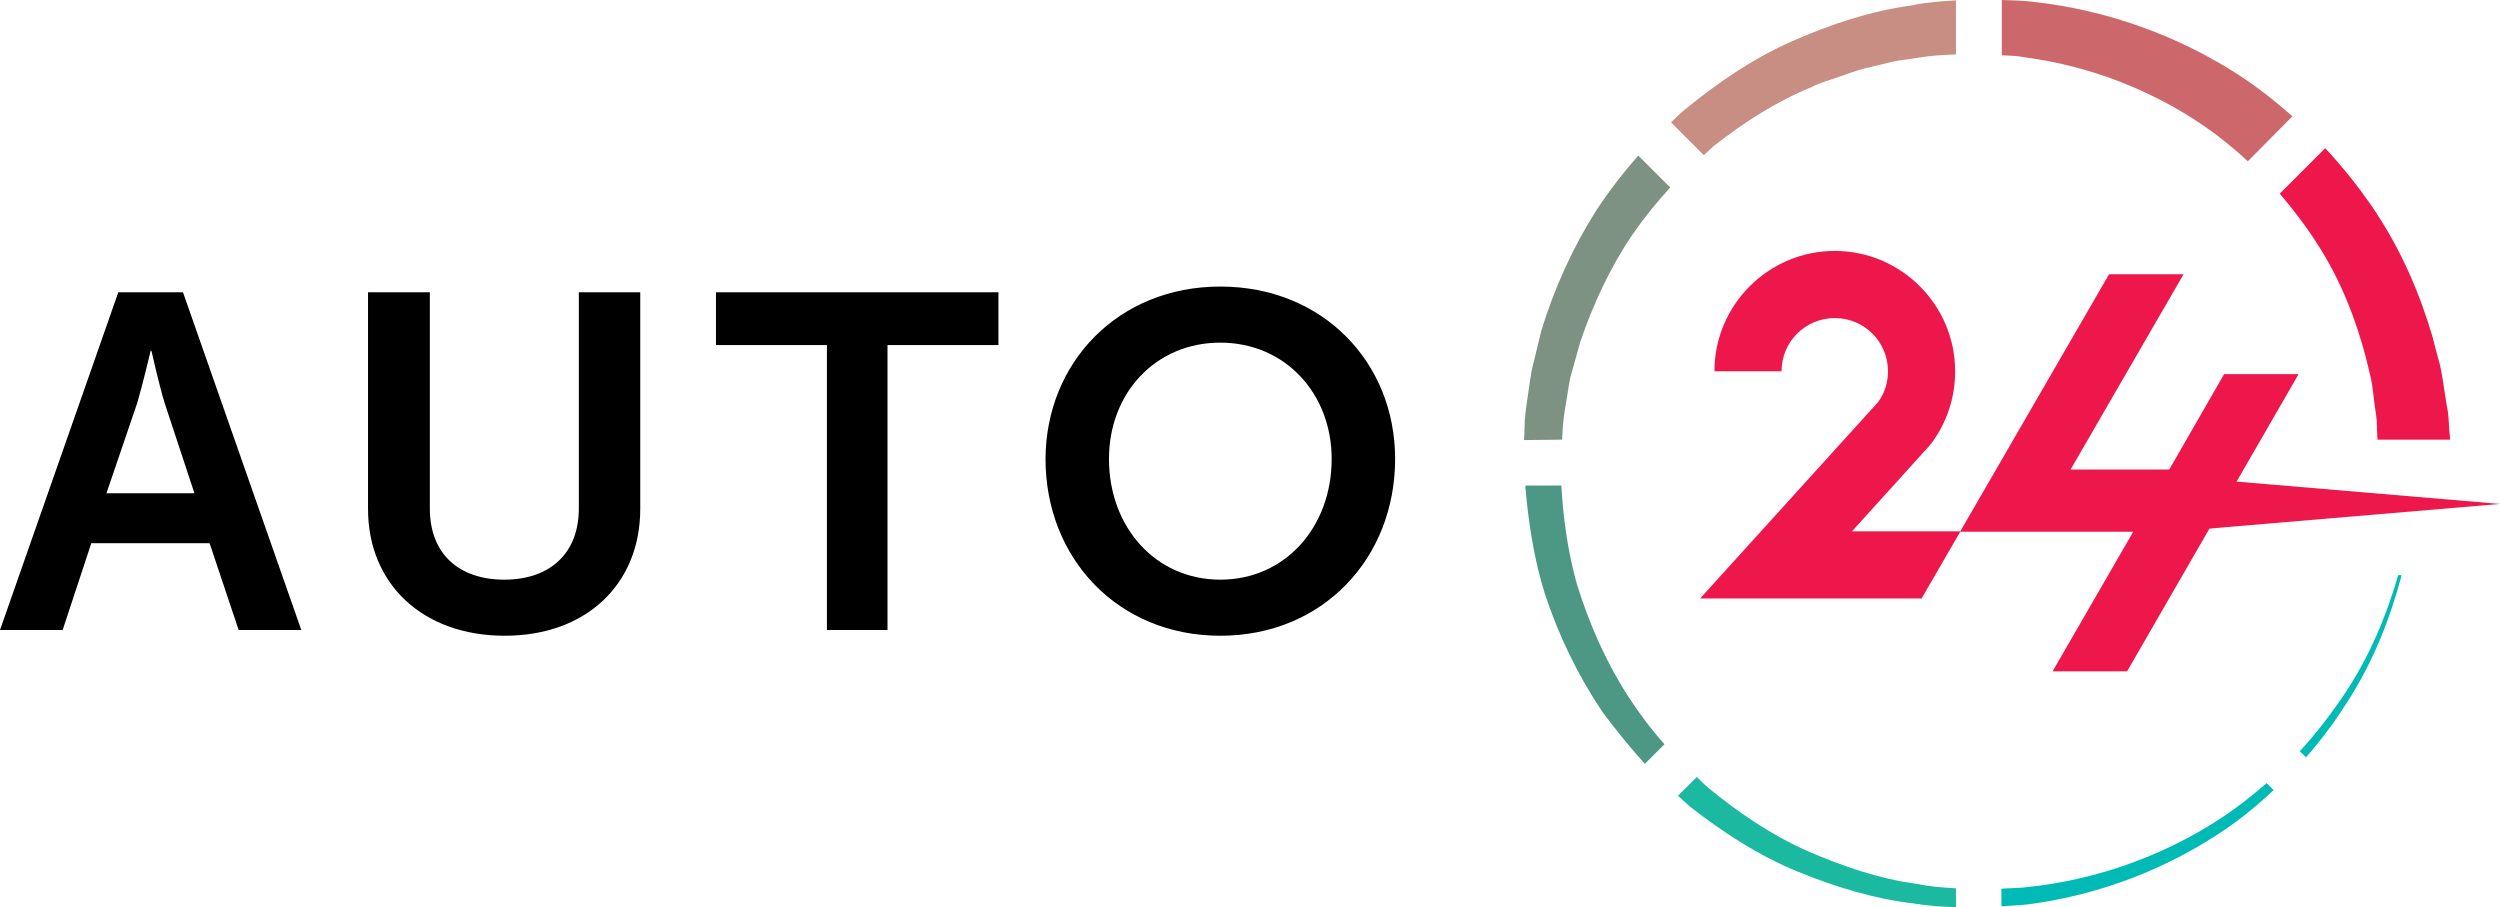 <?xml version="1.0" encoding="utf-8"?>
<!-- Generator: Adobe Illustrator 21.0.0, SVG Export Plug-In . SVG Version: 6.00 Build 0)  -->
<svg version="1.0" id="Слой_1" xmlns="http://www.w3.org/2000/svg" xmlns:xlink="http://www.w3.org/1999/xlink" x="0px" y="0px"
	 viewBox="0 0 610.7 221.6" style="enable-background:new 0 0 610.7 221.6;" xml:space="preserve">
<style type="text/css">
	.st0{fill:#7D9282;}
	.st1{fill:#C88E83;}
	.st2{fill:#CC686B;}
	.st3{fill:#ED174C;}
	.st4{fill:#00BAB5;}
	.st5{fill:#4D9885;}
	.st6{fill:#1AB9A0;}
</style>
<g>
	<g>
		<path class="st0" d="M381.6,107.4l0.1-1.9c0.1-2.5,0.5-5,0.9-7.4l0.6-3.7c0.2-1.2,0.4-2.5,0.8-3.6l2-7.2
			c3.2-9.4,7.4-18.4,12.9-26.5c2.8-4,5.9-7.8,9.1-11.3l-7.8-7.8c-3.7,4.2-7.1,8.6-10.2,13.3c-5.8,9.1-10.3,19.1-13.5,29.5l-1.9,7.9
			c-0.4,1.3-0.6,2.7-0.8,4l-0.6,4.1c-0.4,2.7-0.8,5.4-0.8,8.1l-0.1,2.6L381.6,107.4L381.6,107.4z"/>
		<path class="st1" d="M416.2,37.9c0.8-0.7,1.6-1.5,2.4-2.2c7.5-5.9,15.5-11,24.1-14.5c2-1.1,4.3-1.6,6.4-2.4
			c2.2-0.7,4.3-1.6,6.5-2.1s4.4-1.1,6.6-1.6s4.3-0.6,6.4-1c2.8-0.5,6-0.7,9.2-0.8V0.1c-3.4,0.2-6.8,0.4-10.7,1.2
			c-10.3,1.4-19.8,4.6-29.4,8.8c-9.5,4.2-18.3,10.2-26.4,16.9c-1.1,0.9-2.1,1.9-3.1,2.9L416.2,37.9z"/>
		<path class="st2" d="M488.9,13.5c1.9,0.1,3.8,0.1,5.7,0.5c16.7,2.2,31.7,8.5,43.7,16.7c3.9,2.7,7.5,5.6,10.8,8.7l10.9-11
			c-4.1-3.6-8.5-7.1-13.3-10.2c-14.1-9.1-31.5-15.8-50.5-17.8c-2.4-0.3-4.8-0.3-7.2-0.4l0,0v13.5C489,13.5,488.9,13.5,488.9,13.5z"
			/>
		<path class="st3" d="M568,36.2l-11.1,11.1c3.3,3.9,6.3,7.8,8.8,11.7c6.5,9.9,9.9,19.7,12.1,27.8c0.5,2,1,4,1.4,5.8s0.5,3.4,0.7,5
			c0.2,1.5,0.4,3,0.6,4.3c0.2,1.3,0.1,2.8,0.2,4c0,0.5,0,1,0.1,1.5h17.7c0-0.7-0.1-1.5-0.2-2.4c-0.1-1.3-0.1-2.5-0.3-4.2
			c-0.3-1.7-0.6-3.5-0.9-5.5c-0.3-2-0.6-4.1-1.1-6.3c-0.6-2.1-1.2-4.4-1.8-6.8c-2.8-9.4-7.2-20.8-15-32.1
			C576,45.5,572.3,40.8,568,36.2z"/>
		<path class="st4" d="M585.8,140.5c-0.1,0.3-0.1,0.5-0.2,0.8c-2.6,8.7-6.6,19.2-13.8,29.6c-2.9,4.2-6.2,8.5-10,12.6l1.5,1.5
			c3.8-4.3,7.1-8.8,9.9-13.2c7-10.8,10.8-21.5,13.2-30.3c0.1-0.3,0.2-0.6,0.2-1L585.8,140.5L585.8,140.5z"/>
		<path class="st4" d="M553.7,191.3c-3.7,3.2-7.6,6.3-12,9.1c-13,8.4-29.1,14.5-46.5,16.3c-2,0.3-4.2,0.2-6.3,0.4v4.3
			c2.2-0.2,4.4-0.2,6.6-0.5c18.4-2.4,34.6-9.2,47.8-18.1c4.4-3,8.4-6.3,12.1-9.8L553.7,191.3z"/>
		<path class="st5" d="M401.8,186.6l4.8-4.8c-3.3-3.7-6.3-7.7-9-11.9c-5.4-8.4-9.4-17.6-12.4-27.2c-2.2-8-3.3-15.7-3.8-24.1h-8.8
			c0.7,8.7,2.1,18,4.8,26.5c3.4,10.3,8.1,20,14.1,28.9C394.8,178.4,398.2,182.6,401.8,186.6z"/>
		<path class="st6" d="M477.8,217c-3.2-0.2-6.4-0.4-9.6-1.1c-9.2-1.2-18.1-4.3-26.9-8.1c-8.7-3.9-16.8-9.4-24.3-15.6
			c-0.9-0.8-1.7-1.6-2.5-2.4l-4.6,4.6c1,0.9,2,1.8,3,2.7c8.2,6.4,16.9,12,26.2,15.8c9.3,3.8,18.8,6.7,28.4,7.8
			c3.4,0.6,6.9,0.8,10.3,0.9V217z"/>
	</g>
	<g>
		<polygon class="st3" points="543.3,91.4 529.9,114.7 505.8,114.7 533.4,67 515.2,67 478.8,129.9 493.1,129.9 497.1,129.9 
			521.1,129.9 501.4,164 519.6,164 561.5,91.4 		"/>
		<path class="st3" d="M415.3,146.2h54.1l9.5-16.4h-26.5l18.9-20.9l0.5-0.6c3.8-5.1,5.8-11.2,5.8-17.6c0-16.2-13.2-29.4-29.4-29.4
			c-16.2,0-29.4,13.2-29.4,29.4h16.4c0-7.2,5.8-13,13-13s13,5.8,13,13c0,2.7-0.8,5.3-2.4,7.5L415.3,146.2z"/>
	</g>
	<polygon class="st3" points="610.7,123.1 535.2,129.5 532.6,123.1 535.2,116.7 	"/>
	<g>
		<g>
			<path d="M28.9,71.4h15.8l28.9,82.5H58.3l-7.1-21.2H22.3l-7,21.2H0L28.9,71.4z M47.5,120.5l-7.3-22.1C38.8,93.8,37,85.7,37,85.7
				h-0.2c0,0-1.9,8.1-3.3,12.8l-7.5,22H47.5z"/>
			<path d="M90,71.4h15v52.8c0,11.2,7.2,17.4,18.2,17.4s18.2-6.3,18.2-17.4V71.4h15v52.9c0,18.5-13.3,31-33.1,31
				c-20,0-33.4-12.6-33.4-31V71.4H90z"/>
			<path d="M202,84.3h-27.1V71.4h69v12.9h-27.1v69.6H202V84.3z"/>
			<path d="M298.1,70c25,0,42.7,18.5,42.7,42.1c0,24.3-17.7,43.2-42.7,43.2s-42.7-18.9-42.7-43.2C255.5,88.5,273.2,70,298.1,70z
				 M298.1,141.6c15.8,0,27.2-12.8,27.2-29.5c0-16-11.4-28.4-27.2-28.4c-15.8,0-27.2,12.3-27.2,28.4
				C270.9,128.8,282.3,141.6,298.1,141.6z"/>
		</g>
	</g>
</g>
</svg>
